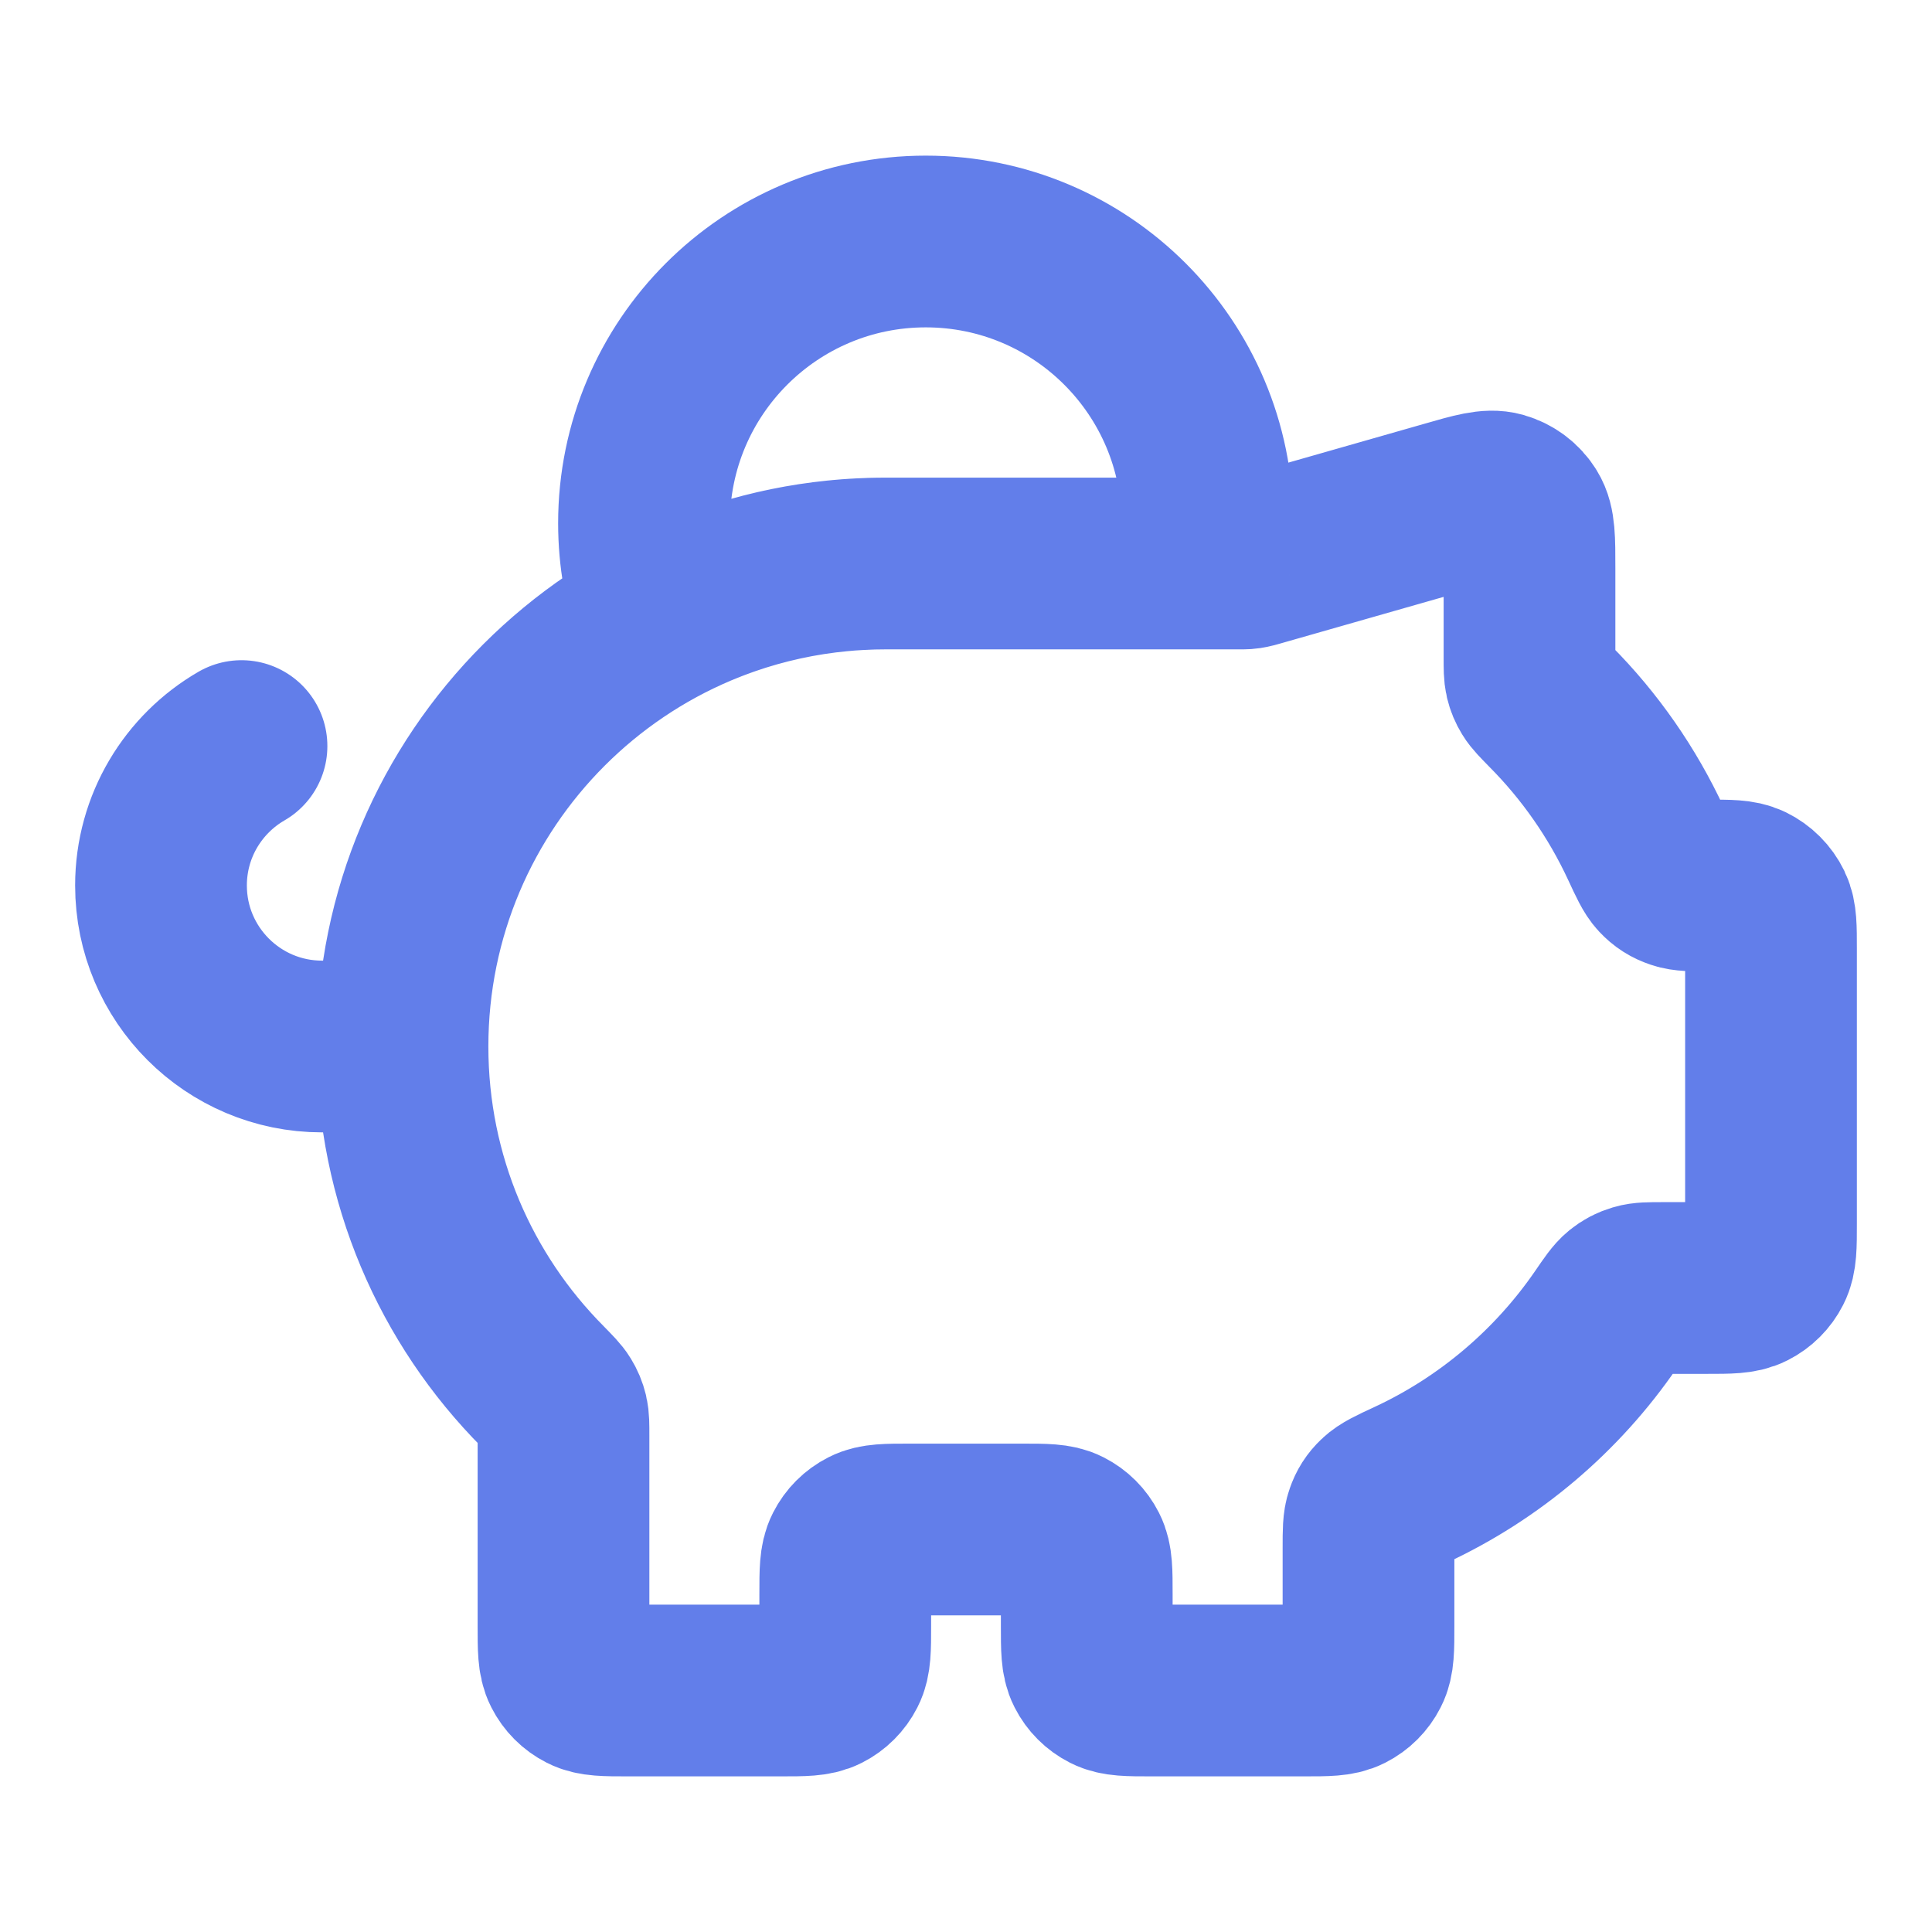 <svg width="18" height="18" viewBox="0 0 18 18" fill="none" xmlns="http://www.w3.org/2000/svg">
<g id="piggy-bank-02">
<path id="Icon" d="M3.75 9.75C3.75 7.265 5.765 5.25 8.25 5.25M3.75 9.75C3.75 10.986 4.248 12.106 5.056 12.919C5.133 12.998 5.172 13.037 5.195 13.075C5.217 13.111 5.23 13.142 5.24 13.183C5.25 13.226 5.25 13.275 5.25 13.372V15.15C5.25 15.36 5.25 15.465 5.291 15.545C5.327 15.616 5.384 15.673 5.455 15.709C5.535 15.75 5.64 15.75 5.85 15.75H7.275C7.485 15.75 7.59 15.75 7.67 15.709C7.741 15.673 7.798 15.616 7.834 15.545C7.875 15.465 7.875 15.36 7.875 15.15V14.85C7.875 14.64 7.875 14.535 7.916 14.455C7.952 14.384 8.009 14.327 8.08 14.291C8.16 14.25 8.265 14.25 8.475 14.25H9.525C9.735 14.25 9.84 14.25 9.92 14.291C9.991 14.327 10.048 14.384 10.084 14.455C10.125 14.535 10.125 14.64 10.125 14.85V15.15C10.125 15.36 10.125 15.465 10.166 15.545C10.202 15.616 10.259 15.673 10.33 15.709C10.41 15.75 10.515 15.75 10.725 15.75H12.15C12.36 15.75 12.465 15.75 12.545 15.709C12.616 15.673 12.673 15.616 12.709 15.545C12.75 15.465 12.75 15.36 12.75 15.15V14.418C12.75 14.267 12.75 14.191 12.772 14.13C12.792 14.072 12.818 14.031 12.863 13.988C12.909 13.943 12.987 13.906 13.143 13.834C13.879 13.492 14.508 12.956 14.963 12.293C15.043 12.176 15.083 12.118 15.126 12.083C15.167 12.05 15.204 12.031 15.254 12.016C15.307 12 15.369 12 15.494 12H15.9C16.11 12 16.215 12 16.295 11.959C16.366 11.923 16.423 11.866 16.459 11.795C16.5 11.715 16.5 11.61 16.5 11.4V8.839C16.5 8.639 16.5 8.539 16.463 8.462C16.426 8.386 16.364 8.324 16.288 8.287C16.211 8.25 16.111 8.25 15.911 8.25C15.766 8.25 15.694 8.25 15.635 8.23C15.572 8.209 15.528 8.181 15.483 8.133C15.441 8.088 15.406 8.013 15.337 7.864C15.115 7.385 14.812 6.951 14.444 6.581C14.367 6.502 14.328 6.463 14.305 6.425C14.283 6.389 14.27 6.358 14.26 6.317C14.25 6.274 14.25 6.225 14.25 6.128V5.295C14.25 5.025 14.25 4.89 14.194 4.8C14.145 4.72 14.067 4.662 13.977 4.636C13.875 4.607 13.745 4.644 13.485 4.719L11.706 5.227C11.675 5.236 11.66 5.24 11.645 5.243C11.631 5.246 11.618 5.248 11.604 5.249C11.588 5.25 11.572 5.25 11.54 5.25H8.25M3.75 9.75H3C2.172 9.75 1.5 9.078 1.5 8.25C1.5 7.695 1.802 7.21 2.25 6.951M8.25 5.25H11.223C11.241 5.128 11.25 5.002 11.25 4.875C11.25 3.425 10.075 2.25 8.625 2.25C7.175 2.25 6 3.425 6 4.875C6 5.188 6.055 5.488 6.155 5.766C6.781 5.437 7.494 5.25 8.25 5.25Z" stroke="#627EEA" stroke-width="1.6" stroke-linecap="round" stroke-linejoin="round"/>
</g>
</svg>
